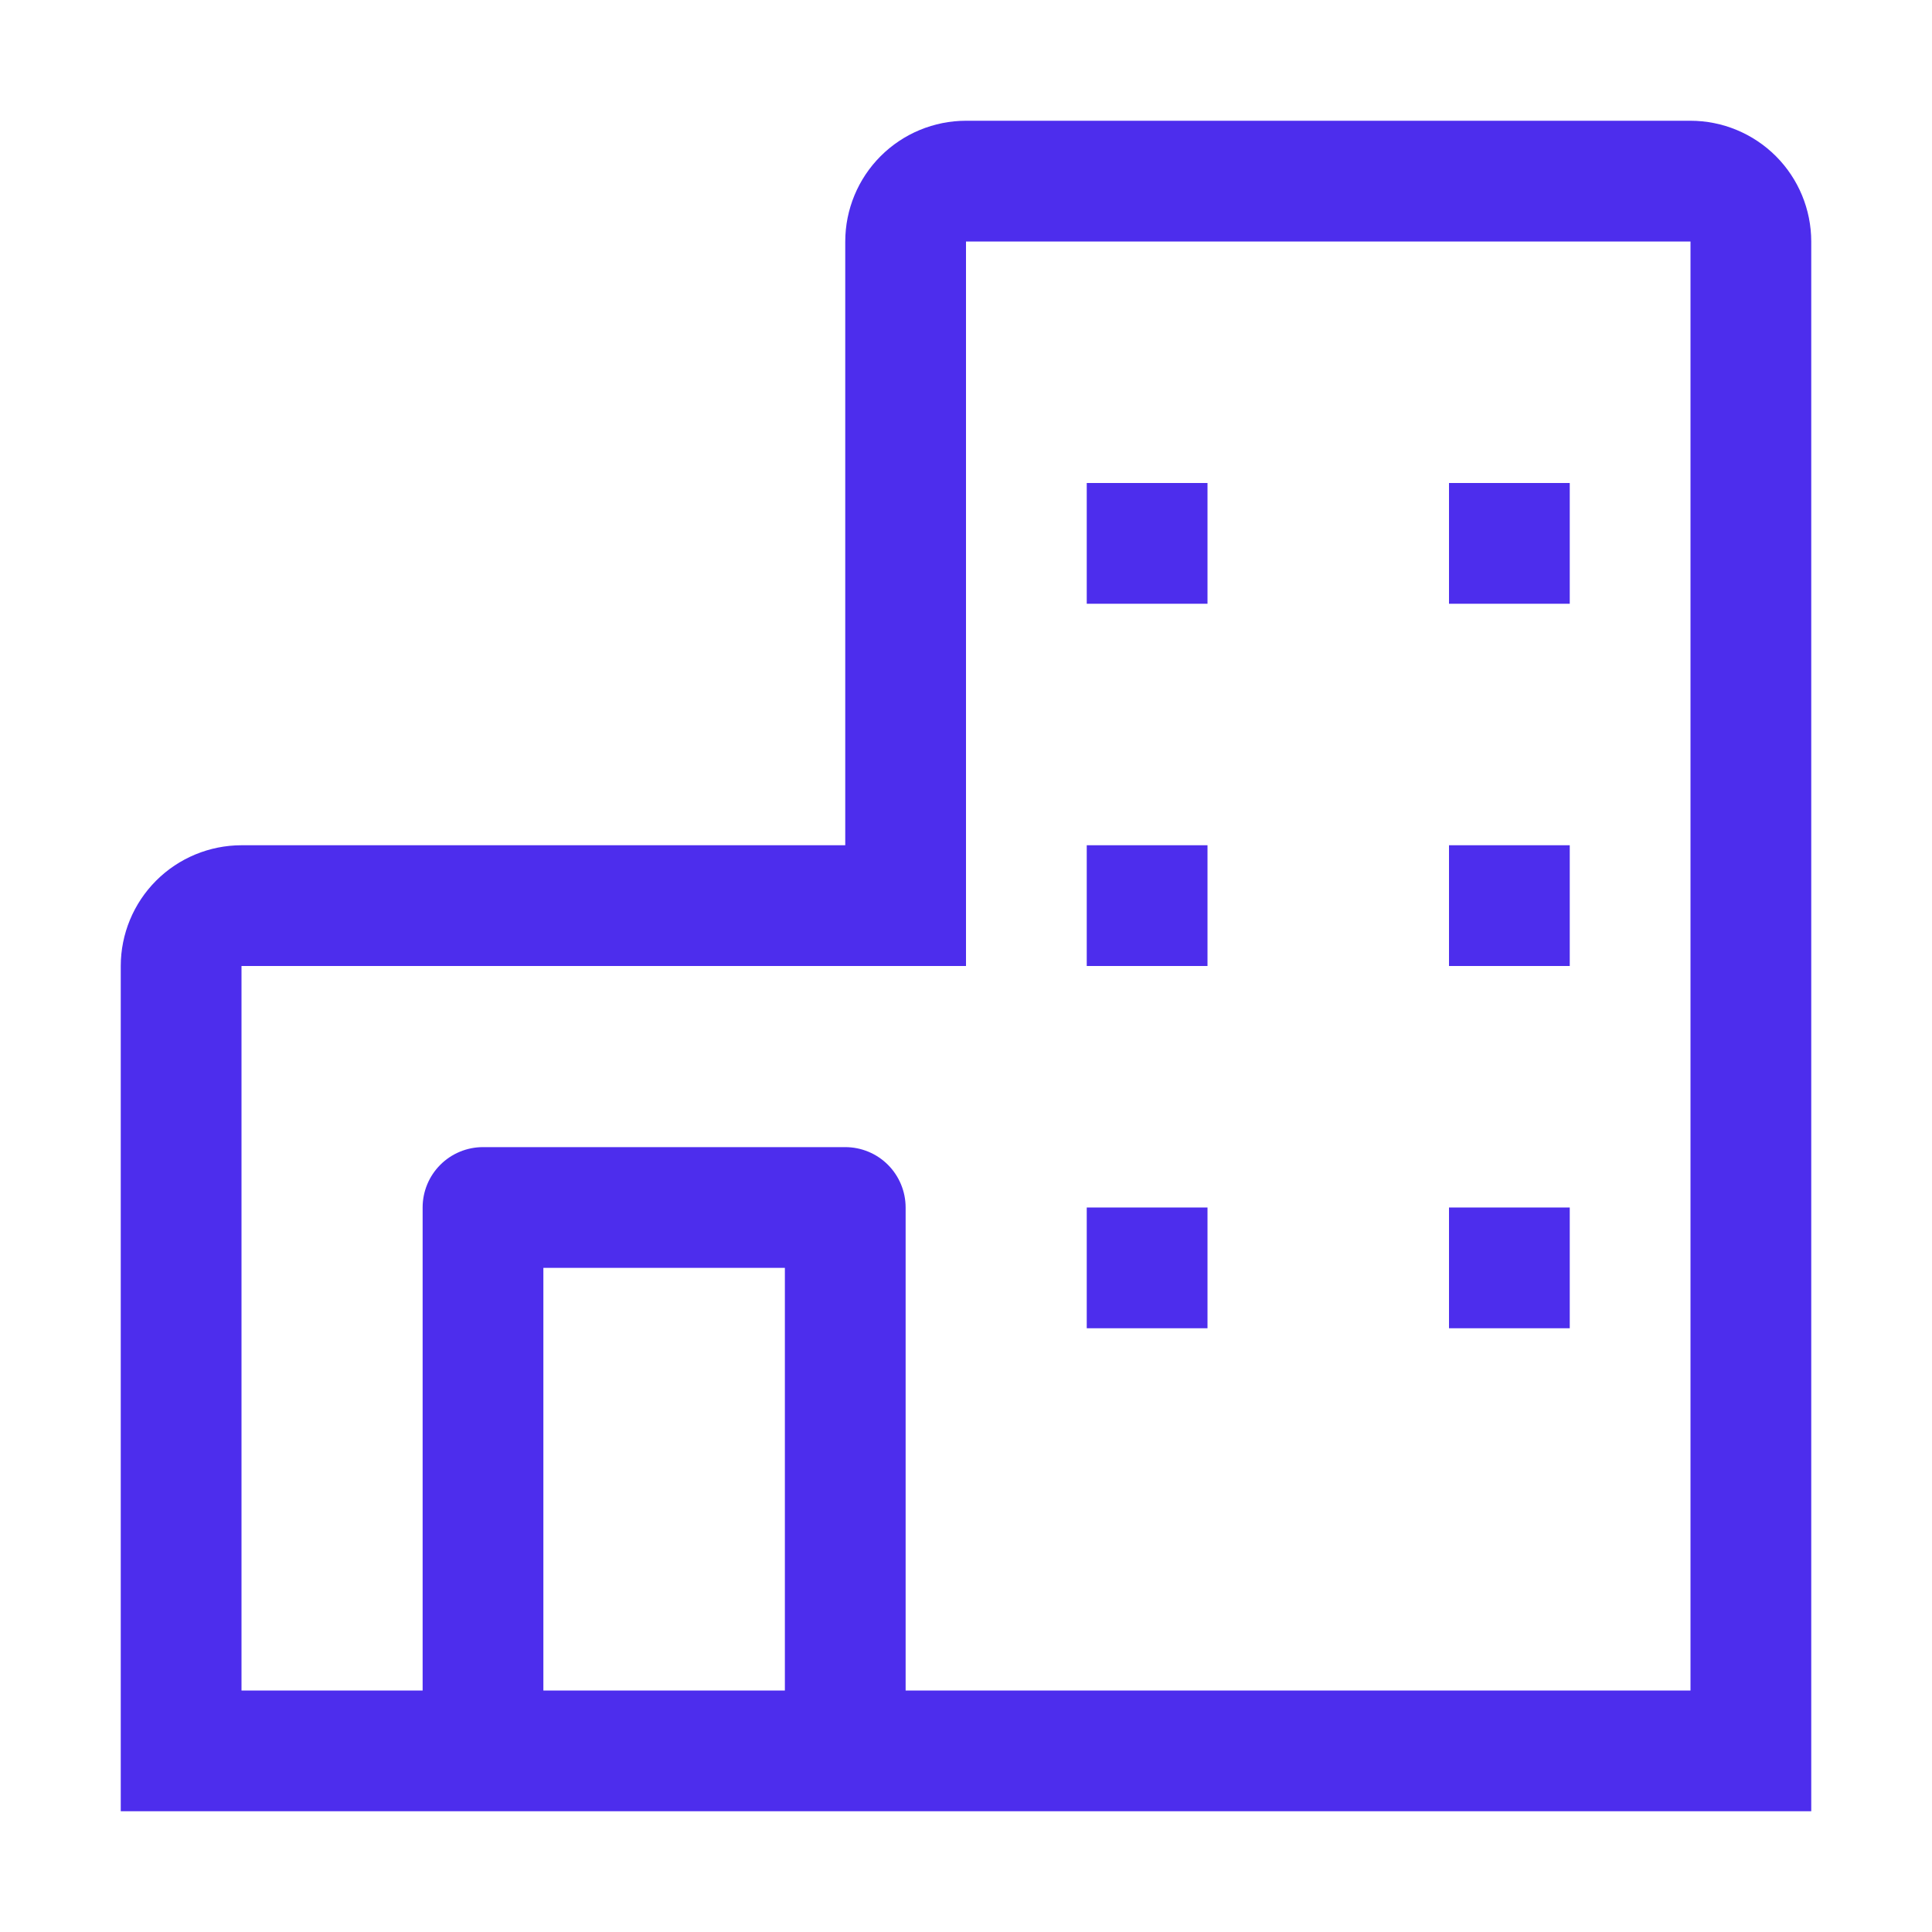 <svg width="60" height="60" viewBox="0 0 60 60" fill="none" xmlns="http://www.w3.org/2000/svg">
<path d="M52.5 3.75H30C29.006 3.751 28.052 4.146 27.349 4.849C26.646 5.552 26.251 6.506 26.25 7.5V26.25H7.5C6.506 26.251 5.552 26.646 4.849 27.349C4.146 28.052 3.751 29.006 3.75 30V56.25H56.25V7.5C56.249 6.506 55.854 5.552 55.151 4.849C54.447 4.146 53.494 3.751 52.5 3.75ZM16.875 52.5V39.375H24.375V52.5H16.875ZM52.5 52.5H28.125V37.5C28.125 37.003 27.927 36.526 27.576 36.174C27.224 35.822 26.747 35.625 26.25 35.625H15C14.503 35.625 14.026 35.822 13.674 36.174C13.322 36.526 13.125 37.003 13.125 37.5V52.5H7.5V30H30V7.5H52.5V52.5Z" fill="#4D2DED"/>
<path d="M33.75 15H37.5V18.75H33.75V15ZM45 15H48.75V18.75H45V15ZM33.75 26.25H37.5V30H33.75V26.25ZM45 26.25H48.75V30H45V26.25ZM33.75 37.5H37.5V41.25H33.75V37.5ZM45 37.5H48.75V41.25H45V37.5Z" fill="#4D2DED"/>
</svg>
